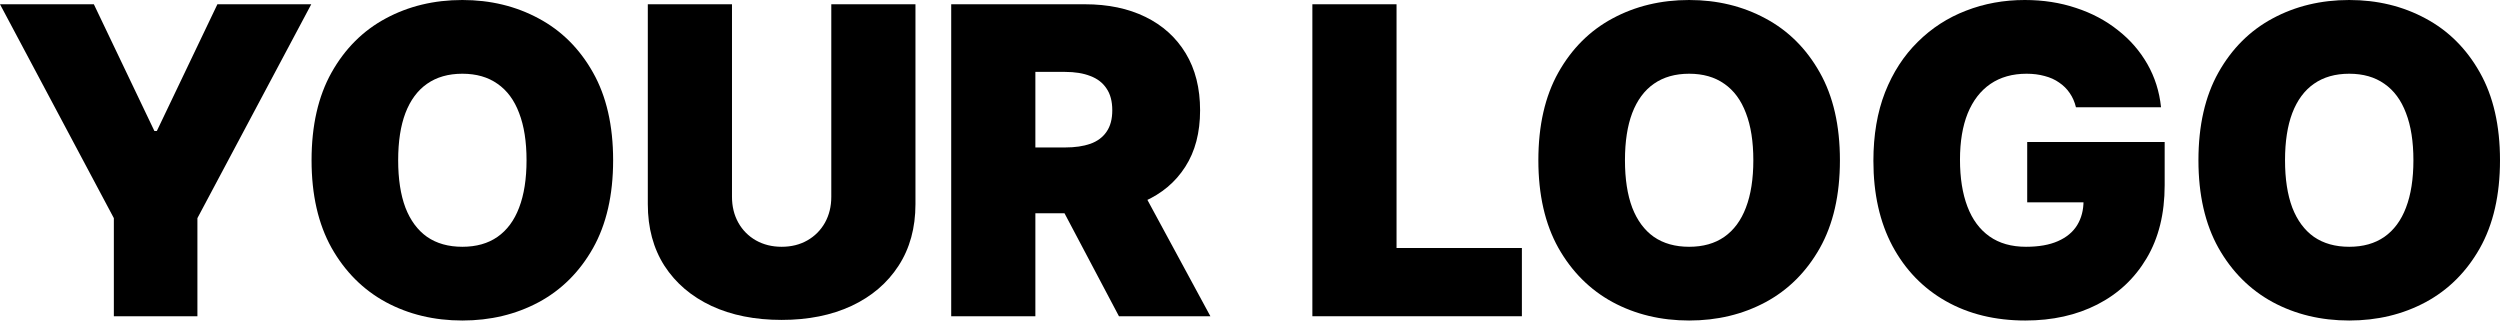 <svg width="195" height="25" viewBox="0 0 195 25" fill="none" xmlns="http://www.w3.org/2000/svg">
<path d="M0 0.333H7.321L12.044 10.219H12.233L16.957 0.333H24.278L15.398 17.015V24.667H8.88V17.015L0 0.333Z" fill="black"/>
<path d="M47.824 12.5C47.824 15.209 47.301 17.494 46.254 19.356C45.207 21.21 43.794 22.616 42.015 23.574C40.236 24.525 38.252 25 36.063 25C33.859 25 31.867 24.521 30.088 23.562C28.317 22.596 26.908 21.186 25.861 19.332C24.822 17.471 24.302 15.193 24.302 12.5C24.302 9.791 24.822 7.51 25.861 5.656C26.908 3.794 28.317 2.388 30.088 1.438C31.867 0.479 33.859 0 36.063 0C38.252 0 40.236 0.479 42.015 1.438C43.794 2.388 45.207 3.794 46.254 5.656C47.301 7.51 47.824 9.791 47.824 12.5ZM41.07 12.5C41.07 11.043 40.877 9.815 40.491 8.817C40.114 7.811 39.551 7.05 38.803 6.535C38.063 6.012 37.15 5.751 36.063 5.751C34.977 5.751 34.06 6.012 33.312 6.535C32.572 7.05 32.009 7.811 31.623 8.817C31.245 9.815 31.057 11.043 31.057 12.5C31.057 13.957 31.245 15.189 31.623 16.195C32.009 17.193 32.572 17.954 33.312 18.477C34.06 18.992 34.977 19.249 36.063 19.249C37.15 19.249 38.063 18.992 38.803 18.477C39.551 17.954 40.114 17.193 40.491 16.195C40.877 15.189 41.07 13.957 41.07 12.5Z" fill="black"/>
<path d="M64.841 0.333H71.406V15.922C71.406 17.776 70.965 19.38 70.084 20.734C69.21 22.081 67.99 23.123 66.423 23.859C64.857 24.588 63.038 24.953 60.968 24.953C58.882 24.953 57.055 24.588 55.489 23.859C53.922 23.123 52.702 22.081 51.828 20.734C50.962 19.38 50.529 17.776 50.529 15.922V0.333H57.095V15.352C57.095 16.104 57.26 16.778 57.591 17.372C57.921 17.958 58.378 18.417 58.96 18.75C59.551 19.083 60.22 19.249 60.968 19.249C61.724 19.249 62.393 19.083 62.975 18.75C63.558 18.417 64.014 17.958 64.345 17.372C64.675 16.778 64.841 16.104 64.841 15.352V0.333Z" fill="black"/>
<path d="M74.194 24.667V0.333H84.632C86.427 0.333 87.998 0.661 89.344 1.319C90.69 1.976 91.737 2.923 92.485 4.159C93.233 5.394 93.607 6.876 93.607 8.603C93.607 10.345 93.221 11.815 92.45 13.011C91.686 14.207 90.611 15.11 89.226 15.72C87.848 16.33 86.238 16.635 84.396 16.635H78.162V11.502H83.074C83.845 11.502 84.503 11.407 85.046 11.217C85.597 11.019 86.018 10.706 86.309 10.278C86.608 9.85 86.758 9.292 86.758 8.603C86.758 7.906 86.608 7.339 86.309 6.904C86.018 6.46 85.597 6.135 85.046 5.929C84.503 5.715 83.845 5.608 83.074 5.608H80.759V24.667H74.194ZM88.364 13.498L94.41 24.667H87.278L81.373 13.498H88.364Z" fill="black"/>
<path d="M102.365 24.667V0.333H108.93V19.344H118.707V24.667H102.365Z" fill="black"/>
<path d="M143.514 12.5C143.514 15.209 142.991 17.494 141.944 19.356C140.897 21.21 139.484 22.616 137.705 23.574C135.925 24.525 133.942 25 131.753 25C129.549 25 127.557 24.521 125.778 23.562C124.007 22.596 122.598 21.186 121.551 19.332C120.512 17.471 119.992 15.193 119.992 12.5C119.992 9.791 120.512 7.51 121.551 5.656C122.598 3.794 124.007 2.388 125.778 1.438C127.557 0.479 129.549 0 131.753 0C133.942 0 135.925 0.479 137.705 1.438C139.484 2.388 140.897 3.794 141.944 5.656C142.991 7.51 143.514 9.791 143.514 12.5ZM136.76 12.5C136.76 11.043 136.567 9.815 136.181 8.817C135.803 7.811 135.241 7.05 134.493 6.535C133.753 6.012 132.84 5.751 131.753 5.751C130.667 5.751 129.75 6.012 129.002 6.535C128.262 7.05 127.699 7.811 127.313 8.817C126.936 9.815 126.747 11.043 126.747 12.5C126.747 13.957 126.936 15.189 127.313 16.195C127.699 17.193 128.262 17.954 129.002 18.477C129.75 18.992 130.667 19.249 131.753 19.249C132.84 19.249 133.753 18.992 134.493 18.477C135.241 17.954 135.803 17.193 136.181 16.195C136.567 15.189 136.76 13.957 136.76 12.5Z" fill="black"/>
<path d="M161.924 8.365C161.822 7.945 161.66 7.577 161.44 7.26C161.22 6.935 160.944 6.662 160.614 6.44C160.291 6.21 159.913 6.04 159.48 5.929C159.055 5.81 158.586 5.751 158.075 5.751C156.973 5.751 156.032 6.016 155.253 6.547C154.481 7.078 153.891 7.842 153.481 8.84C153.08 9.838 152.879 11.043 152.879 12.453C152.879 13.878 153.072 15.098 153.458 16.112C153.843 17.126 154.418 17.902 155.182 18.441C155.945 18.98 156.894 19.249 158.027 19.249C159.027 19.249 159.858 19.102 160.519 18.809C161.188 18.516 161.688 18.1 162.019 17.562C162.349 17.023 162.515 16.389 162.515 15.661L163.648 15.78H158.122V11.074H168.844V14.449C168.844 16.667 168.375 18.564 167.439 20.14C166.51 21.709 165.227 22.913 163.589 23.752C161.96 24.584 160.09 25 157.98 25C155.627 25 153.56 24.497 151.781 23.491C150.002 22.485 148.612 21.051 147.613 19.19C146.621 17.328 146.125 15.114 146.125 12.547C146.125 10.536 146.428 8.753 147.034 7.201C147.648 5.648 148.498 4.337 149.585 3.268C150.671 2.19 151.927 1.378 153.351 0.832C154.776 0.277 156.304 0 157.933 0C159.366 0 160.696 0.206 161.924 0.618C163.16 1.022 164.25 1.6 165.195 2.353C166.148 3.097 166.915 3.981 167.498 5.002C168.08 6.024 168.434 7.145 168.56 8.365H161.924Z" fill="black"/>
<path d="M195 12.5C195 15.209 194.477 17.494 193.43 19.356C192.383 21.21 190.969 22.616 189.19 23.574C187.411 24.525 185.428 25 183.239 25C181.035 25 179.043 24.521 177.264 23.562C175.493 22.596 174.084 21.186 173.037 19.332C171.998 17.471 171.478 15.193 171.478 12.5C171.478 9.791 171.998 7.51 173.037 5.656C174.084 3.794 175.493 2.388 177.264 1.438C179.043 0.479 181.035 0 183.239 0C185.428 0 187.411 0.479 189.19 1.438C190.969 2.388 192.383 3.794 193.43 5.656C194.477 7.51 195 9.791 195 12.5ZM188.246 12.5C188.246 11.043 188.053 9.815 187.667 8.817C187.289 7.811 186.726 7.05 185.979 6.535C185.239 6.012 184.325 5.751 183.239 5.751C182.153 5.751 181.236 6.012 180.488 6.535C179.748 7.05 179.185 7.811 178.799 8.817C178.421 9.815 178.232 11.043 178.232 12.5C178.232 13.957 178.421 15.189 178.799 16.195C179.185 17.193 179.748 17.954 180.488 18.477C181.236 18.992 182.153 19.249 183.239 19.249C184.325 19.249 185.239 18.992 185.979 18.477C186.726 17.954 187.289 17.193 187.667 16.195C188.053 15.189 188.246 13.957 188.246 12.5Z" fill="black"/>
</svg>
